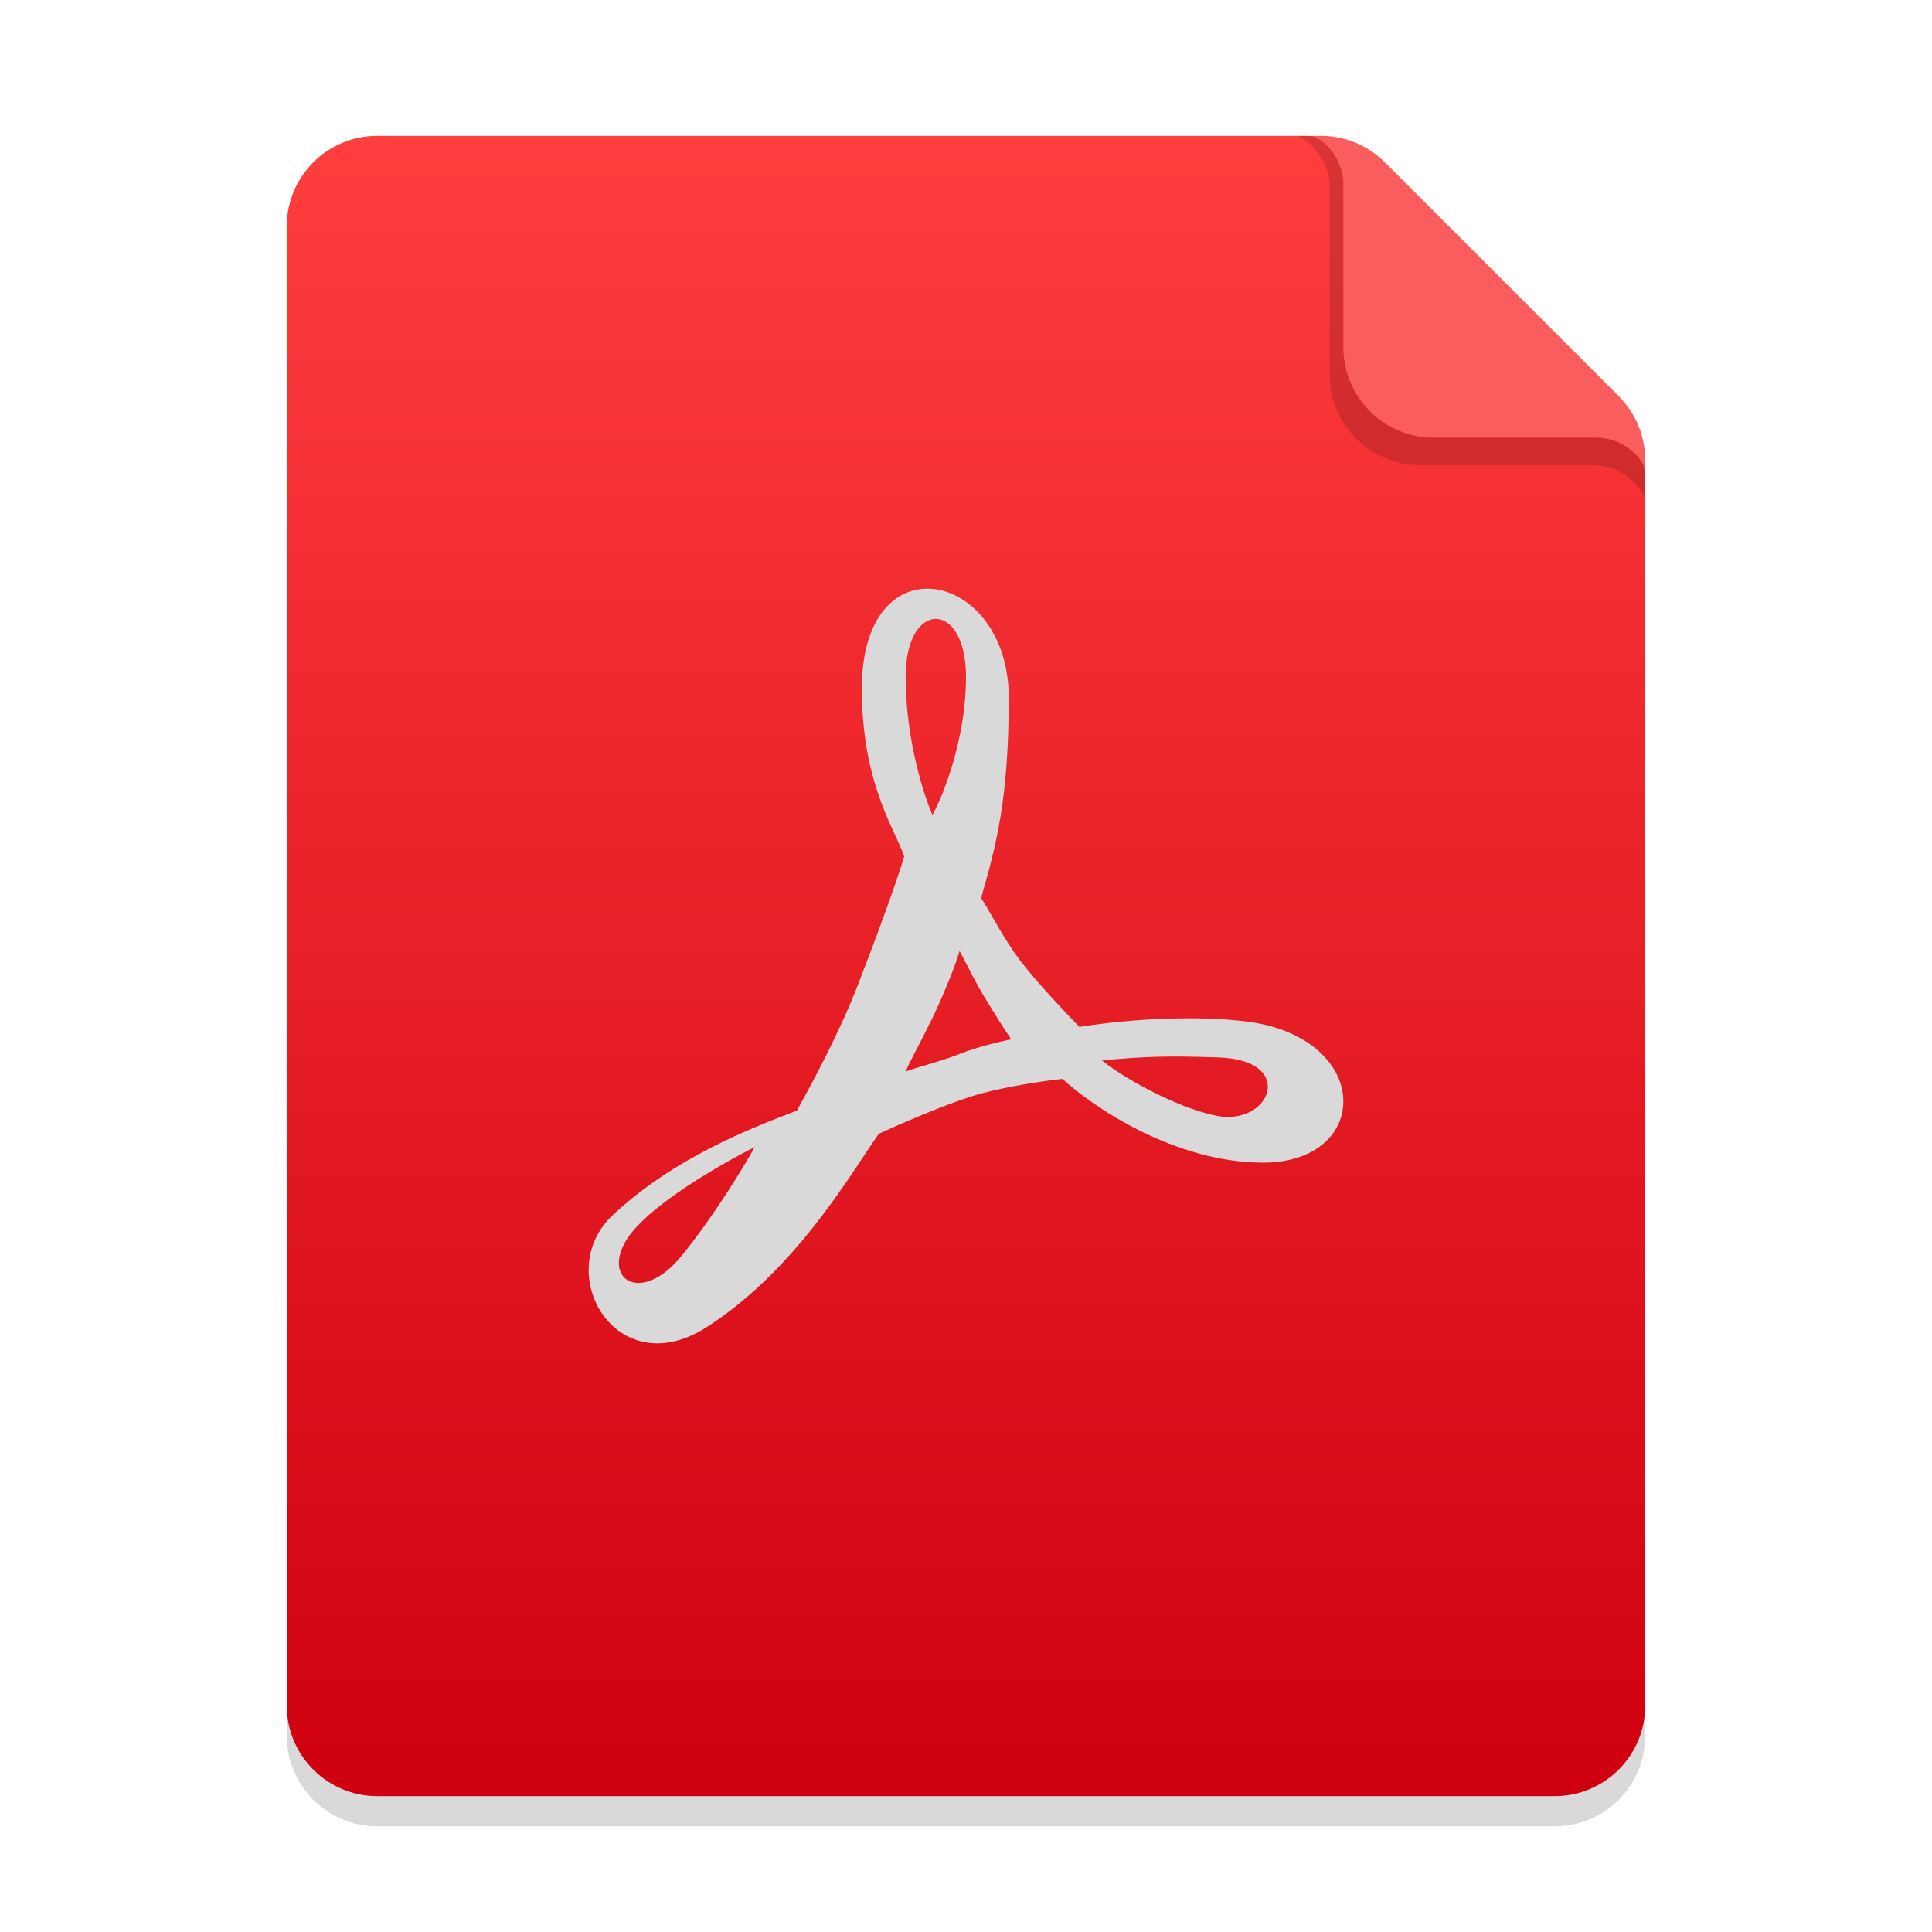 <svg width="128" height="128" viewBox="0 0 128 128" fill="none" xmlns="http://www.w3.org/2000/svg">
<g clip-path="url(#clip0_3144_340)">
<path d="M19 17C19 13.686 21.686 11 25 11L86.515 11C88.106 11 89.632 11.632 90.757 12.757L107.243 29.243C108.368 30.368 109 31.894 109 33.485V115C109 118.314 106.314 121 103 121H25C21.686 121 19 118.314 19 115V17Z" fill="black" fill-opacity="0.15"/>
<path d="M19 15C19 11.686 21.686 9 25 9L86.515 9C88.106 9 89.632 9.632 90.757 10.757L107.243 27.243C108.368 28.368 109 29.894 109 31.485V113C109 116.314 106.314 119 103 119H25C21.686 119 19 116.314 19 113V15Z" fill="url(#paint0_linear_3144_340)"/>
<path d="M86 9H86.576C88.212 9 89.776 9.668 90.908 10.849L107.332 27.987C108.402 29.104 109 30.591 109 32.138V33C108.361 31.667 107.014 30.818 105.535 30.818H94.091C90.777 30.818 88.091 28.132 88.091 24.818V12.449C88.091 11 87.285 9.67 86 9Z" fill="black" fill-opacity="0.15"/>
<path d="M87 9H87.515C89.106 9 90.632 9.632 91.757 10.757L107.243 26.243C108.368 27.368 109 28.894 109 30.485V31C108.387 29.774 107.134 29 105.764 29H95C91.686 29 89 26.314 89 23V12.236C89 10.866 88.226 9.613 87 9Z" fill="#F95D5D"/>
<path fill-rule="evenodd" clip-rule="evenodd" d="M56.724 65.545C57.922 62.482 59.407 58.463 59.906 56.74C59.782 56.36 59.576 55.913 59.329 55.381C58.461 53.505 57.099 50.559 57.099 45.639C57.099 35.687 66.832 37.792 66.832 46.214C66.832 52.951 66 56 65 59.5C65.624 60.457 66.533 62.253 67.581 63.631C68.629 65.009 70.638 67.14 71.512 68.033C71.512 68.033 77.158 67.071 82.368 67.65C90.979 68.607 90.979 77.028 83.679 77.028C77.838 77.028 72.385 73.328 70.389 71.478C69.203 71.606 66.346 72.014 64.399 72.626C62.452 73.239 59.47 74.54 58.222 75.115C57.95 75.498 57.63 75.981 57.262 76.537C55.272 79.546 51.859 84.708 46.803 87.938C40.813 91.766 36.509 84.302 40.627 80.474C44.702 76.686 49.694 74.772 52.699 73.62L52.793 73.583C53.48 72.371 55.526 68.607 56.724 65.545ZM50 76C47.791 77.102 43.013 79.851 41.58 82.029C39.789 84.753 42.476 86.503 45.163 83.197C47.313 80.551 49.283 77.297 50 76ZM64 44.836C64 48.928 62.519 52.65 61.778 54C61.185 52.65 60 48.928 60 44.836C60 39.721 64 39.721 64 44.836ZM63.571 63C63.381 63.781 62.426 66.11 61.778 67.438C60.849 69.34 60.286 70.285 60 71C60.381 70.805 62.429 70.298 63.571 69.829C64.714 69.361 66.381 68.984 67 68.854C66.619 68.333 65.857 67.098 65.143 65.927C64.813 65.386 64.438 64.661 64.099 64.004C63.907 63.632 63.726 63.282 63.571 63ZM80.571 73.918C77.702 73.33 74.063 71.162 73 70.244C73.225 70.226 73.44 70.21 73.648 70.193C75.649 70.035 77.016 69.927 80.77 70.06C85.951 70.244 84.158 74.652 80.571 73.918Z" fill="#D9D9D9"/>
</g>
<defs>
<linearGradient id="paint0_linear_3144_340" x1="64" y1="9" x2="64" y2="119" gradientUnits="userSpaceOnUse">
<stop stop-color="#FF3E3E"/>
<stop offset="1" stop-color="#CF000F"/>
</linearGradient>
<clipPath id="clip0_3144_340">
<rect width="128" height="128" fill="white"/>
</clipPath>
</defs>
</svg>
